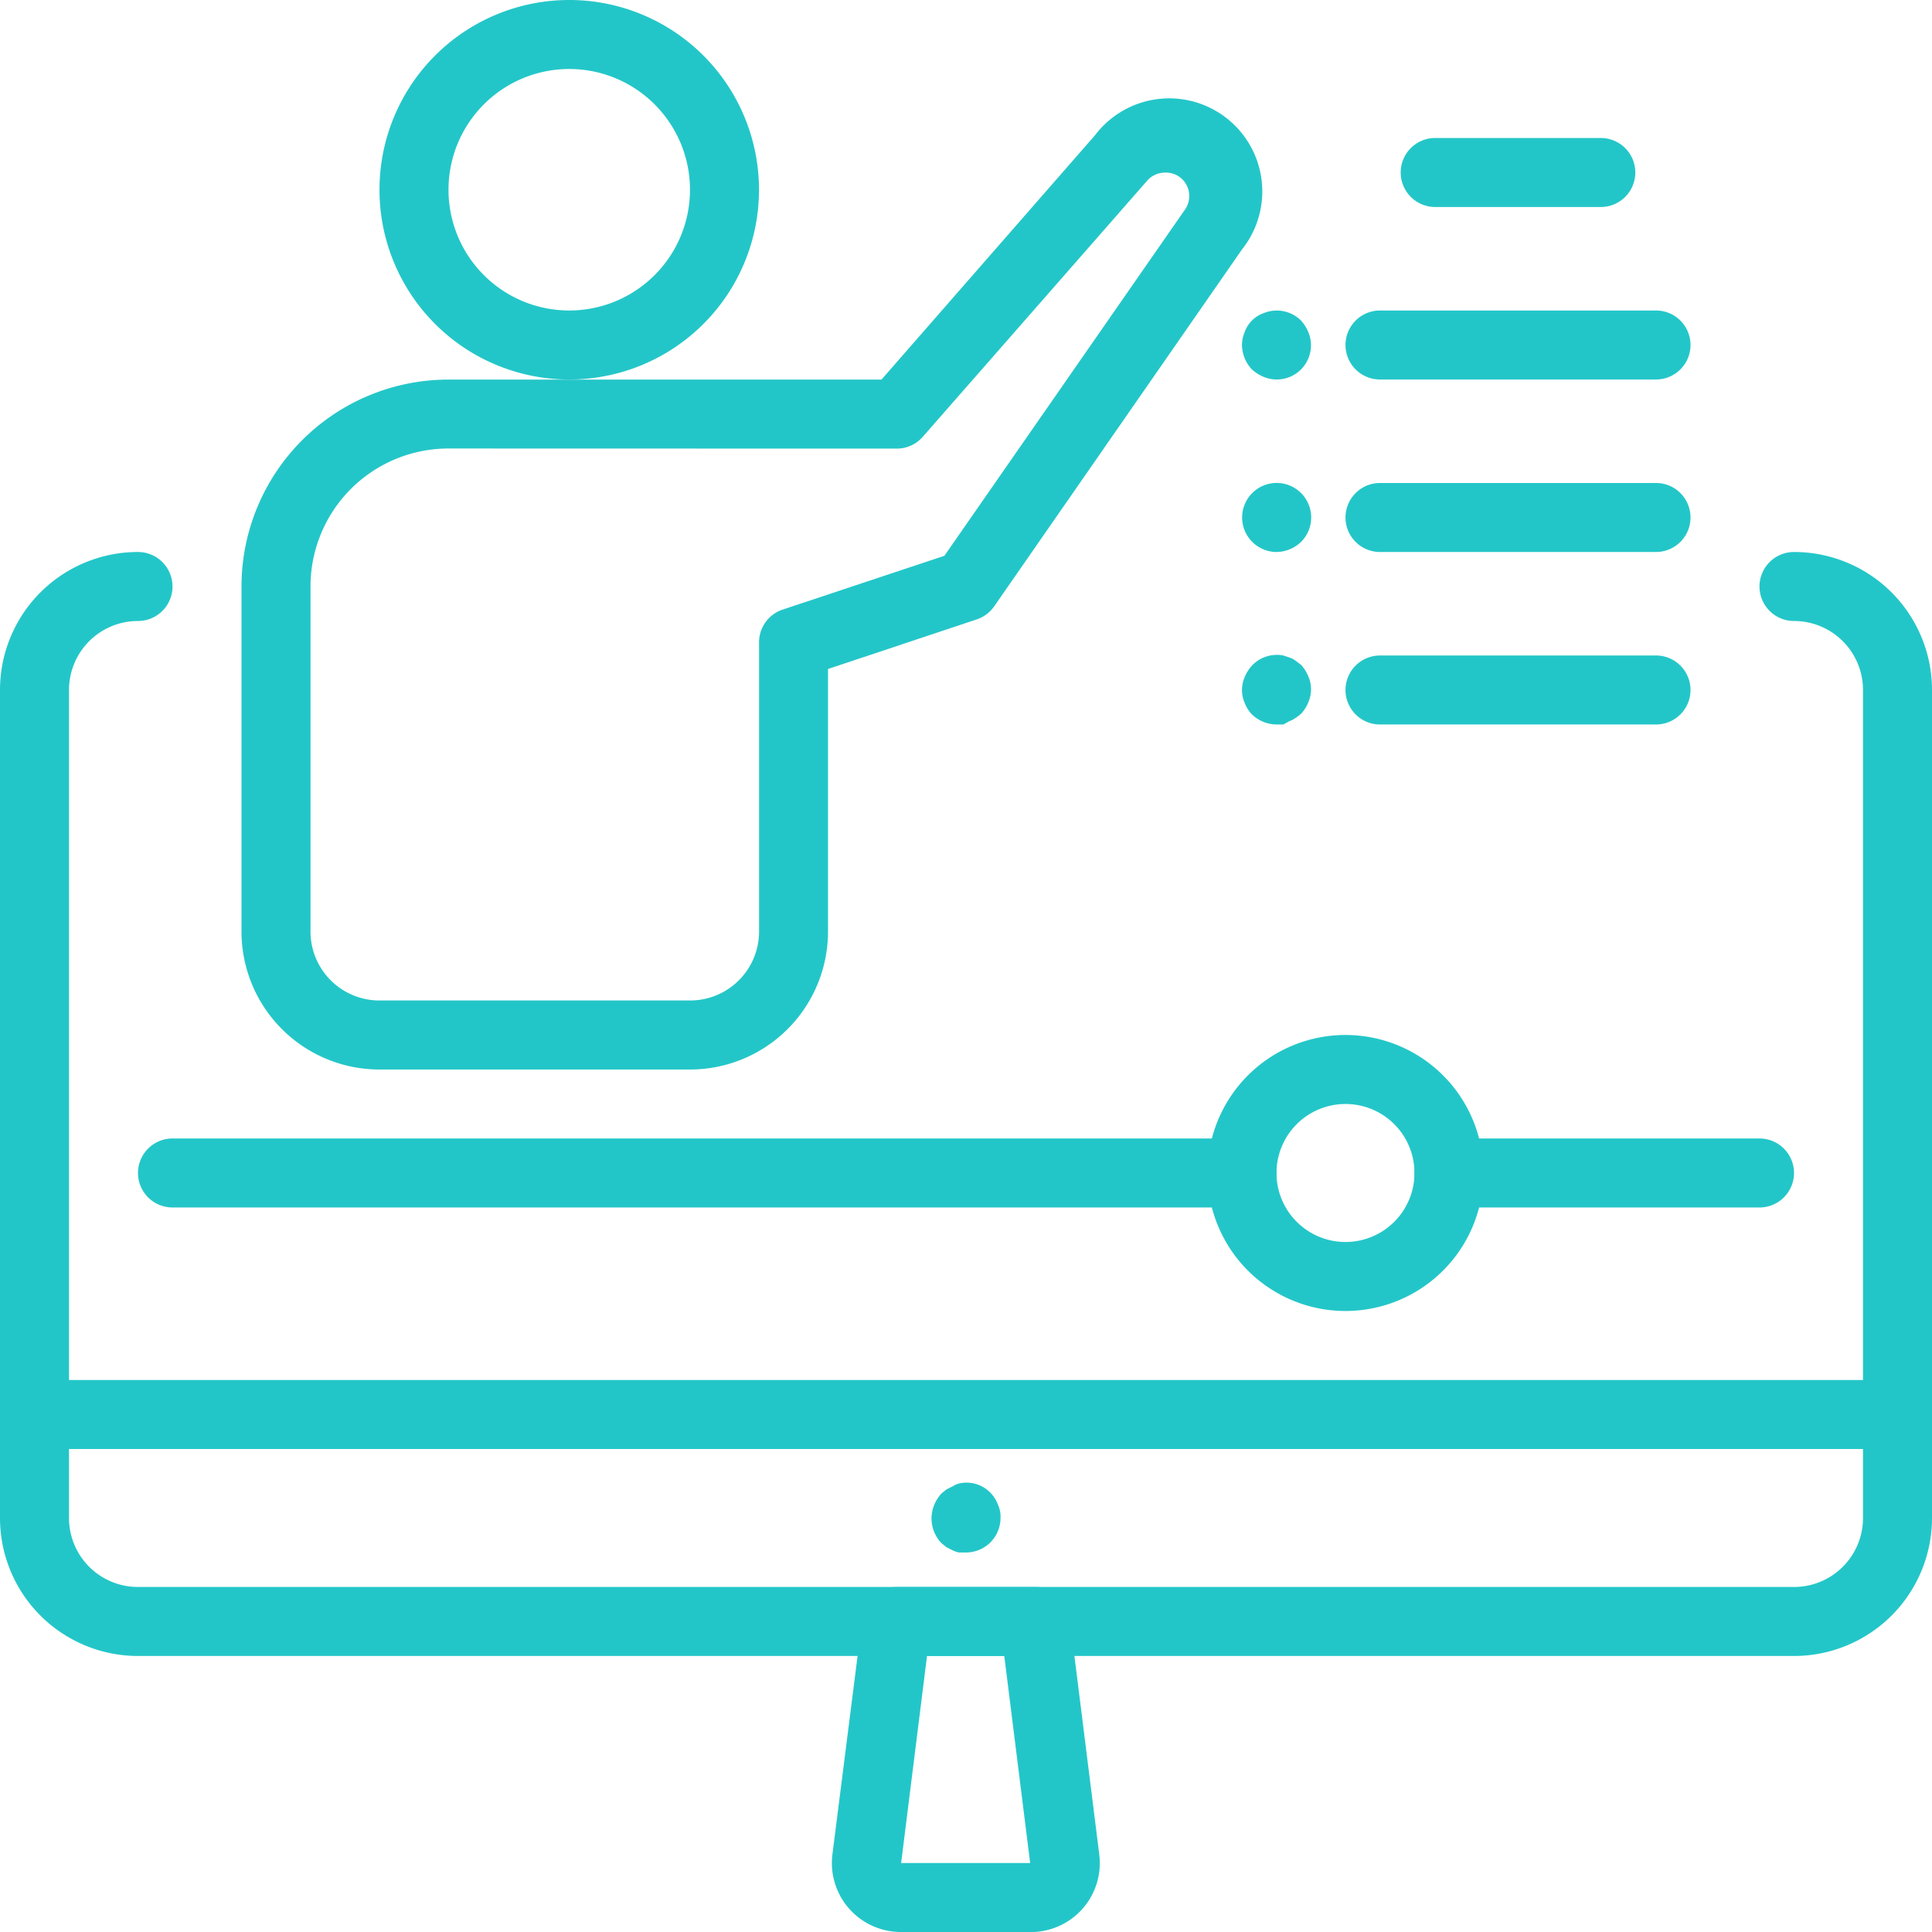 <svg xmlns="http://www.w3.org/2000/svg" width="83.553" height="83.553" viewBox="0 0 83.553 83.553"><defs><style>.a{fill:#23c6c8;}</style></defs><g transform="translate(-4 -4)"><path class="a" d="M81.585,67.744H9.968A5.968,5.968,0,0,1,4,61.776V25.968A5.968,5.968,0,0,1,9.968,20a1.492,1.492,0,1,1,0,2.984,2.983,2.983,0,0,0-2.984,2.984V61.776A2.983,2.983,0,0,0,9.968,64.76H81.585a2.983,2.983,0,0,0,2.984-2.984V25.968a2.983,2.983,0,0,0-2.984-2.984,1.492,1.492,0,0,1,0-2.984,5.968,5.968,0,0,1,5.968,5.968V61.776A5.968,5.968,0,0,1,81.585,67.744Z" transform="translate(0 7.872)"/><path class="a" d="M23.206,20.412a8.206,8.206,0,1,1,8.206-8.206A8.205,8.205,0,0,1,23.206,20.412Zm0-13.428a5.222,5.222,0,1,0,5.222,5.222A5.222,5.222,0,0,0,23.206,6.984Z" transform="translate(5.412)"/><path class="a" d="M30.4,48.837H16.968A5.968,5.968,0,0,1,11,42.869V27.948A8.952,8.952,0,0,1,19.952,19H38.677L47.912,8.433a4.025,4.025,0,1,1,6.356,4.939L43.556,28.8a1.5,1.5,0,0,1-.746.567l-6.445,2.148V42.869A5.968,5.968,0,0,1,30.4,48.837ZM19.952,21.98a5.968,5.968,0,0,0-5.968,5.968v14.92a2.983,2.983,0,0,0,2.984,2.984H30.4a2.983,2.983,0,0,0,2.984-2.984V30.44a1.494,1.494,0,0,1,1.015-1.492l7-2.328L51.836,11.6a1.03,1.03,0,0,0,0-1.074,1,1,0,0,0-.9-.477,1.027,1.027,0,0,0-.776.358l-9.7,11.071a1.491,1.491,0,0,1-1.119.507Zm22.38,5.968" transform="translate(3.444 1.416)"/><path class="a" d="M53.254,10.984H46.092a1.492,1.492,0,0,1,0-2.984h7.162a1.492,1.492,0,0,1,0,2.984Z" transform="translate(19.976 1.968)"/><path class="a" d="M41.492,15.983a1.508,1.508,0,0,1-.567-.119,1.738,1.738,0,0,1-.492-.313A1.567,1.567,0,0,1,40,14.491a1.508,1.508,0,0,1,.119-.567,1.345,1.345,0,0,1,.806-.806,1.491,1.491,0,0,1,1.626.313,1.738,1.738,0,0,1,.313.492,1.477,1.477,0,0,1-1.373,2.059Z" transform="translate(17.712 4.429)"/><path class="a" d="M56.428,15.984H44.492a1.492,1.492,0,0,1,0-2.984H56.428a1.492,1.492,0,0,1,0,2.984Z" transform="translate(19.189 4.428)"/><path class="a" d="M41.489,20.984a1.493,1.493,0,1,1,1.059-.433A1.567,1.567,0,0,1,41.489,20.984Z" transform="translate(17.715 6.888)"/><path class="a" d="M56.428,20.984H44.492a1.492,1.492,0,0,1,0-2.984H56.428a1.492,1.492,0,0,1,0,2.984Z" transform="translate(19.189 6.888)"/><path class="a" d="M41.492,25.993a1.567,1.567,0,0,1-1.059-.433,1.5,1.5,0,0,1-.313-.492,1.4,1.4,0,0,1,0-1.134,1.738,1.738,0,0,1,.313-.492,1.49,1.49,0,0,1,1.358-.433l.269.09a.829.829,0,0,1,.254.134l.239.179a1.738,1.738,0,0,1,.313.492,1.4,1.4,0,0,1,0,1.134,1.5,1.5,0,0,1-.313.492,1.558,1.558,0,0,1-.239.179.829.829,0,0,1-.254.134l-.269.149Z" transform="translate(17.712 9.339)"/><path class="a" d="M56.428,25.984H44.492a1.492,1.492,0,0,1,0-2.984H56.428a1.492,1.492,0,0,1,0,2.984Z" transform="translate(19.189 9.348)"/><path class="a" d="M59.92,39.984H46.492a1.492,1.492,0,1,1,0-2.984H59.92a1.492,1.492,0,0,1,0,2.984Z" transform="translate(20.173 16.236)"/><path class="a" d="M55.744,39.984H9.492a1.492,1.492,0,1,1,0-2.984H55.744a1.492,1.492,0,1,1,0,2.984Z" transform="translate(1.968 16.236)"/><path class="a" d="M44.968,45.936a5.968,5.968,0,1,1,5.968-5.968A5.968,5.968,0,0,1,44.968,45.936Zm0-8.952a2.984,2.984,0,1,0,2.984,2.984A2.983,2.983,0,0,0,44.968,36.984Z" transform="translate(17.22 14.76)"/><path class="a" d="M36.7,64.92h-5.58a2.984,2.984,0,0,1-3.008-2.96,3.2,3.2,0,0,1,.024-.4l1.3-10.25A1.491,1.491,0,0,1,30.928,50H36.9a1.491,1.491,0,0,1,1.492,1.313l1.283,10.25A2.983,2.983,0,0,1,37.084,64.9a2.938,2.938,0,0,1-.4.024ZM32.226,52.984l-1.119,8.952h5.58l-1.119-8.952Z" transform="translate(11.864 22.633)"/><path class="a" d="M86.061,46.984H5.492a1.492,1.492,0,1,1,0-2.984H86.061a1.492,1.492,0,0,1,0,2.984Z" transform="translate(0 19.681)"/><path class="a" d="M32.492,49.994h-.3a.949.949,0,0,1-.269-.09l-.269-.134-.224-.179A1.573,1.573,0,0,1,31,48.5a1.627,1.627,0,0,1,.433-1.059l.224-.179.269-.134a.942.942,0,0,1,.269-.119,1.445,1.445,0,0,1,1.671.9,1.249,1.249,0,0,1,.119.6A1.493,1.493,0,0,1,32.492,49.994Z" transform="translate(13.284 21.146)"/></g></svg>